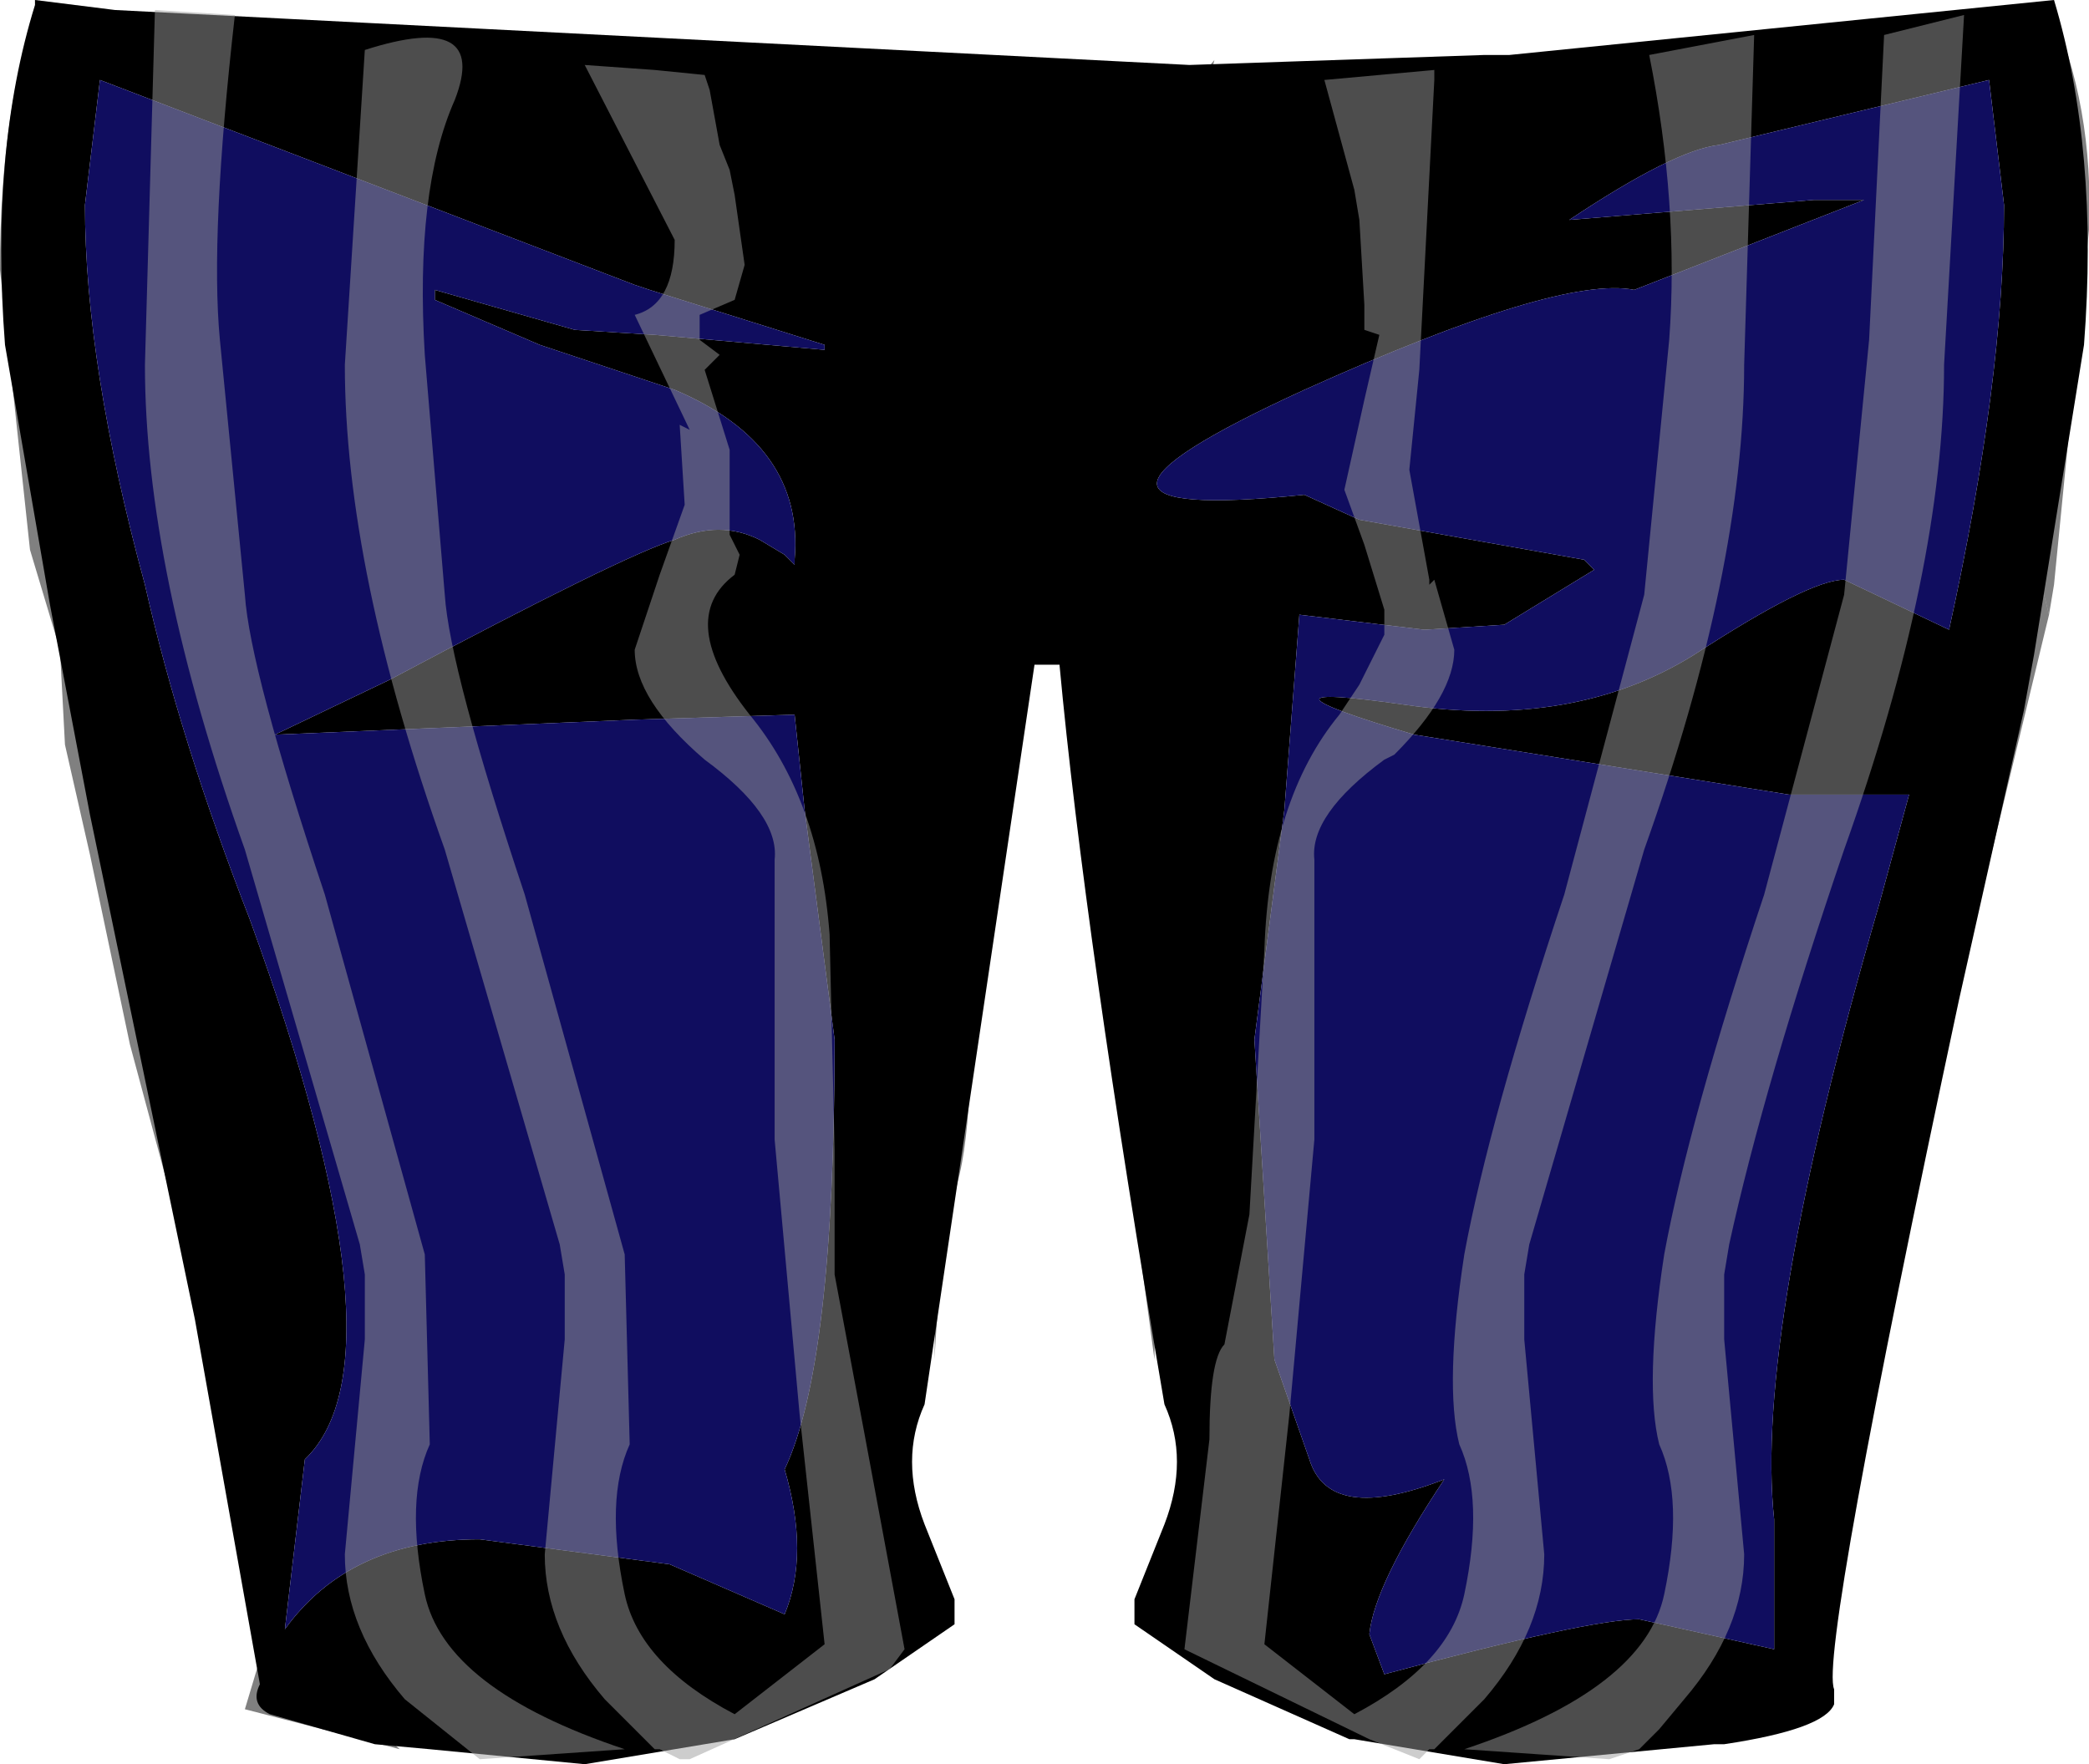 <svg xmlns="http://www.w3.org/2000/svg" xmlns:ffdec="https://www.free-decompiler.com/flash" xmlns:xlink="http://www.w3.org/1999/xlink" ffdec:objectType="frame" width="20.9" height="17.65"><use ffdec:characterId="1" xlink:href="#a" width="20.9" height="17.65"/><defs><g id="a" fill-rule="evenodd"><path d="M18.15 2h.5l-2.3.9q-.75-.15-3.3 1-2.95 1.35 0 1.05l.55.25 2.25.4.1.1-.9.55-.8.05L13 6.15l-.15 1.95-.3 2.3.2 3.2.35 1q.2.65 1.35.2-.7 1.05-.75 1.55l.15.4q2.05-.55 2.55-.55l1.35.3v-1.3q-.2-1.85 1.05-6.15l.3-1.1h-1.2l-3.75-.6q-1.85-.55-.1-.3 1.7.25 2.9-.5 1.15-.75 1.5-.75l1.05.5q.55-2.5.55-4.25L19.9.8l-2.7.65q-.45.05-1.5.75zM14.85.55h.25L20.55 0q.45 1.5.3 3.45l-.5 3.1-.1.55-.65 2.9q-1.4 6.55-1.25 6.9v.15q-.1.25-1.1.4h-.1l-2.1.2-1.5-.25h-.05l-1.35-.6-.8-.55V16l.3-.75q.25-.65 0-1.2-.8-4.7-1.05-7.4h-.25l-1.1 7.4q-.25.55 0 1.2l.3.75v.25l-.8.55-1.4.6-1.5.25-1.55-.15-.55-.05-1.05-.3q-.2-.1-.1-.3l-.65-3.65L.9 8.15l-.4-2.1-.45-2.6Q-.1 1.5.35.05V0l.8.1L11.9.65zm-8.5 2.3L1 .8.85 2.05q0 1.6.6 3.8Q1.8 7.4 2.5 9.2q1.6 4.4.55 5.4l-.2 1.7q.65-.9 1.95-.9l1.9.25 1.15.5q.25-.6 0-1.45.5-1.05.5-4.3l-.3-2.3-.1-.95-1.6.05-3.6.15L3.9 6.8q2.35-1.25 2.85-1.4.45-.2.85 0l.25.15.1.1V5.6q.1-1.15-1.2-1.7L5.4 3.45 4.35 3v-.1l1.4.4.8.05 1.7.15v-.05L6.5 2.9z"/><path fill="#100d5f" d="m18.15 2-2.45.2q1.05-.7 1.5-.75L19.9.8l.15 1.25q0 1.75-.55 4.25l-1.05-.5q-.35 0-1.5.75-1.2.75-2.9.5-1.75-.25.1.3l3.75.6h1.2l-.3 1.1q-1.25 4.3-1.05 6.15v1.3l-1.35-.3q-.5 0-2.55.55l-.15-.4q.05-.5.75-1.55-1.15.45-1.35-.2l-.35-1-.2-3.2.3-2.3.15-1.95 1.25.15.8-.05.9-.55-.1-.1-2.25-.4-.55-.25q-2.95.3 0-1.05 2.55-1.15 3.3-1l2.3-.9zm-11.8.85.15.05 1.75.55v.05l-1.7-.15-.8-.05-1.4-.4V3l1.05.45 1.35.45q1.3.55 1.2 1.7v.05l-.1-.1-.25-.15q-.4-.2-.85 0-.5.15-2.85 1.4l-1.15.55 3.6-.15 1.6-.05.1.95.3 2.3q0 3.25-.5 4.3.25.85 0 1.45l-1.15-.5-1.9-.25q-1.3 0-1.95.9l.2-1.7q1.05-1-.55-5.4-.7-1.8-1.05-3.35-.6-2.2-.6-3.8L1 .8z"/><path fill-opacity=".498" d="M16.6 17.3q1.15-.35 1.7-.9l-.2.8-.7.2-1 .1zm3.6-11.75.25-3.4-.15-2.1h.2q.45 1 .4 2.25l-.35 3.55-.05.3-.05-.2q-.1-.2-.45 1.15zM9.8.75q-.25.5.05.8H9.8q0 1.1.35 3.25l-.2.65-.2.6L10 7.1v.05l-.1.45-.25.9q.15 2.4-.05 3.25-.2.8-.25 1.85l.05-3.9q-.25-.4 0-1.6l.05-.15.15-1.35-.25-1.05.3-1.05-.2-1.4-.6-1.75-.15-.4L8.65.9 8.7.65zM.55 4.35.2 3.3.6 5l.1.9-.1.6-.3-1L0 2.7Q0 1.05.4 0l.1 3.75zm1.9 12.75.15-.5v.1q.8.25 1.4.8z"/><path fill-opacity=".498" d="m20.5 6.15-.7 2.9-.7 2.95q.1-2.1.5-3.75l.6-2.7L20 7.1q.35-1.35.45-1.15zM11.9.9l.25-.3-.4 1.55L11.6 4l-.2 1 .2.65-.25.95.25 2.8-.05 4.2-.25-1.85q-.2-.85-.05-3.25l-.25-1-.1-.35v-.1l-.05-.4.2-.75.15-.45-.15-.45q-.15-.2-.15-.65l.2-1.2-.1-.1.05-1.25q0-.4.3-1.05l.5-.1zM.6 6.5l.1-.6L.6 5 .2 3.3l.35 1.05 1.55 8.2.1 1.25-.9-3.35-.4-1.9-.25-1.1z"/><path fill="#9c9c9c" fill-opacity=".498" d="m16.4 17.5-.3.1-1.45-.1q1.8-.6 2-1.55t-.05-1.5q-.15-.6.05-1.9.25-1.35 1-3.6l.8-3 .25-2.55.15-3.05.8-.2-.2 3.5q0 2.05-1 4.85-.8 2.35-1.15 3.95l-.05.3v.65l.2 2.15q0 .75-.6 1.45l-.25.3zM17.55.35l-.1 3.3q0 2.05-1 4.85l-1.15 3.95-.05.3v.65l.2 2.15q0 .75-.6 1.45l-.5.5h-.05l-.1.1-.5-.2-1.85-.9.25-2.1q0-.8.15-.95l.25-1.3.15-2.65q.05-1.5.75-2.35l.2-.3.25-.5V6.1l-.2-.65-.2-.55.2-.9.15-.65-.15-.05v-.25l-.05-.85-.05-.3-.3-1.1 1.1-.1v.1l-.15 2.9-.1 1 .2 1.1v.05l.05-.05.2.7q0 .45-.6 1.05l-.1.05q-.75.55-.7 1v2.8l-.25 2.75-.25 2.3.9.7q.95-.5 1.1-1.2.2-.95-.05-1.5-.15-.6.05-1.9.25-1.35 1-3.6l.8-3 .25-2.55q.1-1.35-.2-2.85zm-10.5.4L7.1.9l.1.55.1.25.05.25.1.7-.1.35-.35.15v.25l.2.15-.15.15.25.8v.85l.05.1.05.1-.05.2q-.6.45.15 1.4.7.85.8 2.2l.05 2.15v1.25l.3 1.6.4 2.15-.15.2-2 .9h-.1l-.2-.1h-.15.1l-.5-.5q-.6-.7-.6-1.45l.2-2.15v-.65l-.05-.3L4.45 8.5q-1-2.8-1-4.85L3.65.5q1.25-.4.9.5-.4.9-.3 2.55l.2 2.4q.05.75.8 3l1 3.6.05 1.9q-.25.55-.05 1.5.15.7 1.1 1.2l.9-.7-.25-2.3-.25-2.75V8.6q.05-.45-.7-1-.7-.6-.7-1.1l.25-.75.25-.7-.05-.8.1.05-.55-1.15q.4-.1.4-.75L5.85.65l.7.05zM1.55.1l.8.05Q2.1 2.35 2.2 3.4l.25 2.55q.05.75.8 3l1 3.6.05 1.9q-.25.55-.05 1.5t2 1.55l-1.45.1-.75-.6q-.6-.7-.6-1.45l.2-2.15v-.65l-.05-.3L2.45 8.5q-1-2.8-1-4.85z"/></g></defs></svg>